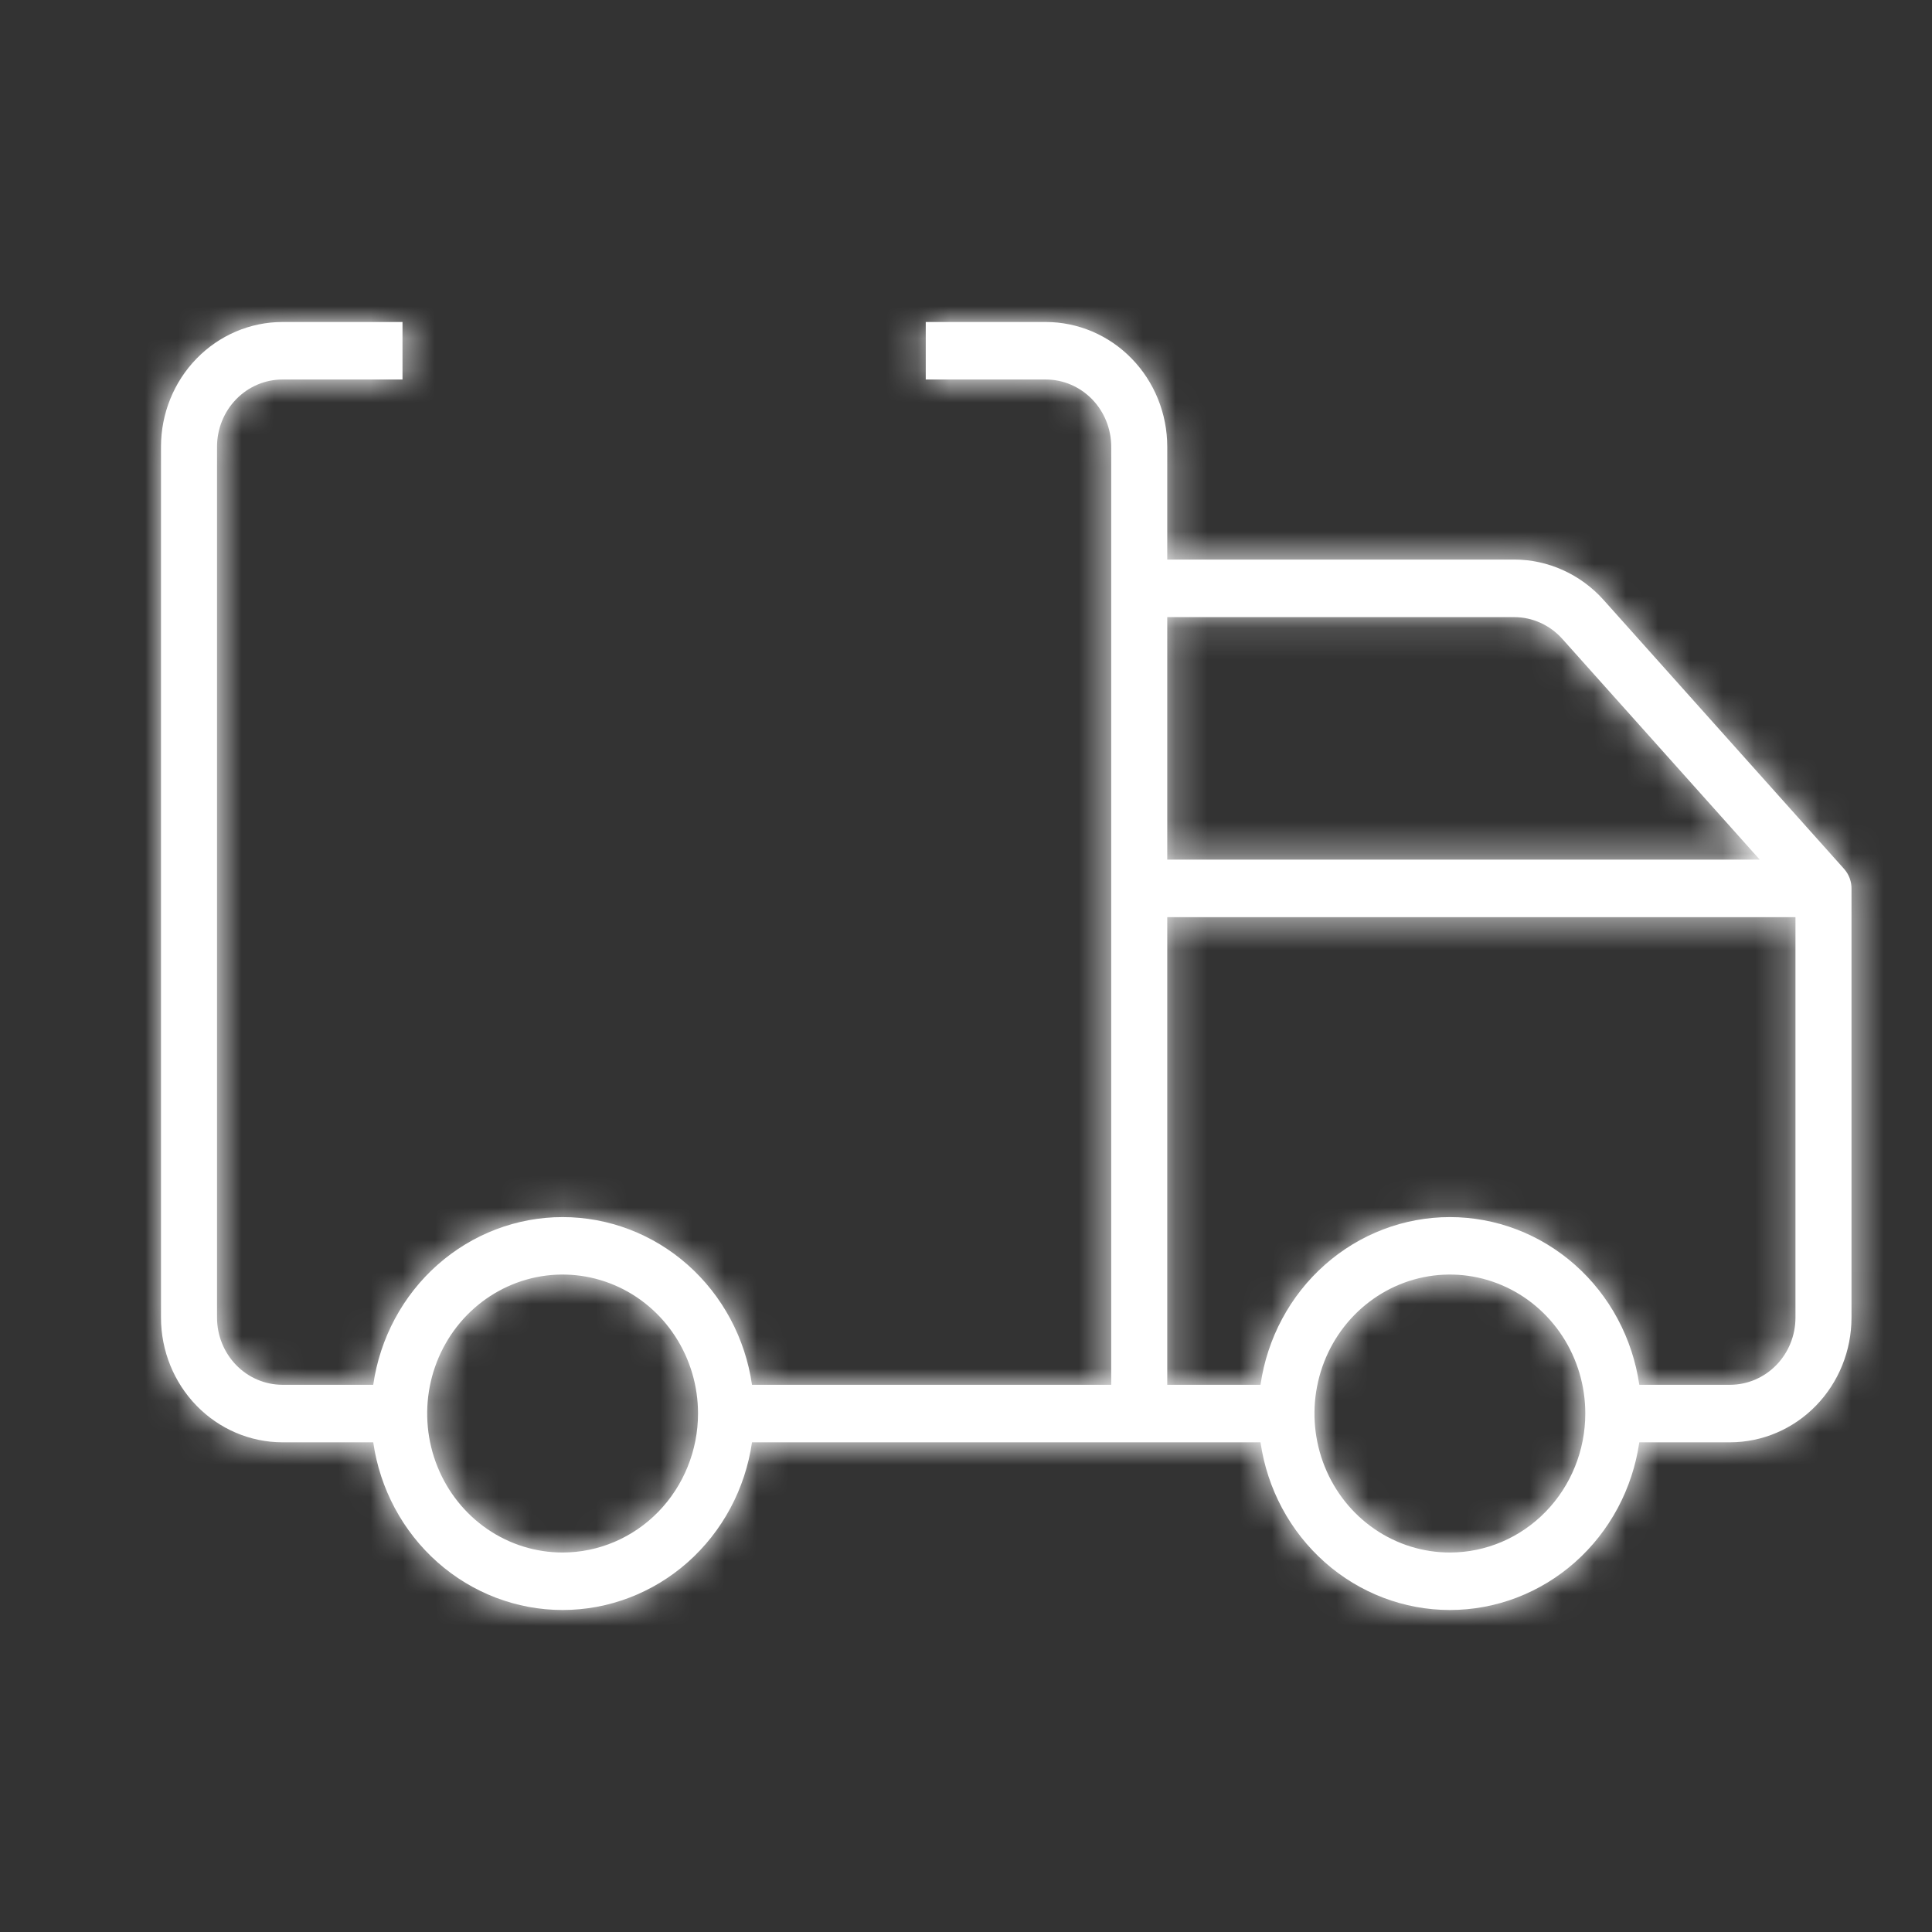<svg width="60" height="60" viewBox="0 0 60 60" fill="none" xmlns="http://www.w3.org/2000/svg">
<rect x="0" y="0" width="60" height="60" fill="#333333" stroke="none"/>
<mask id="path-1-inside-1" fill="white">
<path fill-rule="evenodd" clip-rule="evenodd" d="M12.5 10H8.771C7.771 10.001 6.813 10.409 6.106 11.135C5.399 11.86 5.001 12.844 5 13.87V40.922C5.001 41.948 5.399 42.932 6.106 43.657C6.813 44.383 7.771 44.791 8.771 44.792H11.591C11.8 46.24 12.508 47.562 13.588 48.518C14.668 49.474 16.046 50 17.472 50C18.898 50 20.277 49.474 21.357 48.518C22.436 47.562 23.145 46.24 23.354 44.792H39.146C39.355 46.24 40.064 47.562 41.144 48.518C42.223 49.474 43.602 50 45.028 50C46.454 50 47.832 49.474 48.912 48.518C49.992 47.562 50.7 46.24 50.91 44.792H53.729C54.729 44.791 55.687 44.383 56.394 43.657C57.101 42.932 57.499 41.948 57.5 40.922V27.59C57.5 27.549 57.497 27.508 57.491 27.468L57.488 27.445C57.48 27.395 57.468 27.346 57.452 27.299C57.45 27.293 57.448 27.287 57.446 27.281L57.445 27.279C57.427 27.231 57.406 27.184 57.381 27.14C57.377 27.134 57.374 27.128 57.37 27.122C57.343 27.076 57.312 27.034 57.277 26.994L57.271 26.986L49.8 18.631C49.446 18.236 49.017 17.921 48.538 17.705C48.06 17.489 47.544 17.378 47.022 17.377H36.25V13.87C36.249 12.844 35.851 11.86 35.144 11.135C34.437 10.409 33.479 10.001 32.479 10H28.75V11.786H32.479C33.018 11.787 33.534 12.007 33.914 12.397C34.295 12.788 34.509 13.318 34.51 13.87V43.006H23.354C23.145 41.558 22.436 40.236 21.357 39.28C20.277 38.324 18.898 37.798 17.472 37.798C16.046 37.798 14.668 38.324 13.588 39.28C12.508 40.236 11.8 41.558 11.591 43.006H8.771C8.232 43.005 7.716 42.785 7.336 42.395C6.955 42.004 6.741 41.474 6.74 40.922V13.87C6.741 13.318 6.955 12.788 7.336 12.397C7.716 12.007 8.232 11.787 8.771 11.786H12.5V10ZM15.136 47.488C15.827 47.962 16.64 48.215 17.472 48.215C18.587 48.214 19.657 47.759 20.445 46.95C21.233 46.14 21.677 45.043 21.678 43.899C21.678 43.045 21.431 42.211 20.969 41.501C20.507 40.791 19.85 40.237 19.082 39.911C18.313 39.584 17.468 39.499 16.652 39.665C15.836 39.832 15.087 40.243 14.498 40.846C13.91 41.45 13.51 42.219 13.347 43.057C13.185 43.894 13.268 44.762 13.587 45.551C13.905 46.34 14.444 47.014 15.136 47.488ZM42.691 47.488C43.383 47.962 44.196 48.215 45.028 48.215C46.143 48.214 47.212 47.759 48 46.95C48.789 46.14 49.232 45.043 49.233 43.899C49.233 43.045 48.987 42.211 48.525 41.501C48.062 40.791 47.406 40.237 46.637 39.911C45.869 39.584 45.023 39.499 44.207 39.665C43.391 39.832 42.642 40.243 42.054 40.846C41.465 41.45 41.065 42.219 40.903 43.057C40.74 43.894 40.824 44.762 41.142 45.551C41.46 46.34 41.999 47.014 42.691 47.488ZM55.164 42.395C55.545 42.004 55.759 41.474 55.76 40.922V28.483H36.25V43.006H39.146C39.355 41.558 40.064 40.236 41.144 39.28C42.223 38.324 43.602 37.798 45.028 37.798C46.454 37.798 47.832 38.324 48.912 39.28C49.992 40.236 50.7 41.558 50.91 43.006H53.729C54.268 43.005 54.784 42.785 55.164 42.395ZM47.838 19.341C47.581 19.225 47.303 19.165 47.022 19.165H36.25V26.696H54.65L48.517 19.839C48.327 19.627 48.096 19.457 47.838 19.341Z"/>
</mask>
<path fill-rule="evenodd" clip-rule="evenodd" d="M12.5 10H8.771C7.771 10.001 6.813 10.409 6.106 11.135C5.399 11.86 5.001 12.844 5 13.87V40.922C5.001 41.948 5.399 42.932 6.106 43.657C6.813 44.383 7.771 44.791 8.771 44.792H11.591C11.8 46.24 12.508 47.562 13.588 48.518C14.668 49.474 16.046 50 17.472 50C18.898 50 20.277 49.474 21.357 48.518C22.436 47.562 23.145 46.24 23.354 44.792H39.146C39.355 46.24 40.064 47.562 41.144 48.518C42.223 49.474 43.602 50 45.028 50C46.454 50 47.832 49.474 48.912 48.518C49.992 47.562 50.7 46.24 50.91 44.792H53.729C54.729 44.791 55.687 44.383 56.394 43.657C57.101 42.932 57.499 41.948 57.5 40.922V27.59C57.5 27.549 57.497 27.508 57.491 27.468L57.488 27.445C57.48 27.395 57.468 27.346 57.452 27.299C57.45 27.293 57.448 27.287 57.446 27.281L57.445 27.279C57.427 27.231 57.406 27.184 57.381 27.14C57.377 27.134 57.374 27.128 57.37 27.122C57.343 27.076 57.312 27.034 57.277 26.994L57.271 26.986L49.8 18.631C49.446 18.236 49.017 17.921 48.538 17.705C48.06 17.489 47.544 17.378 47.022 17.377H36.25V13.87C36.249 12.844 35.851 11.86 35.144 11.135C34.437 10.409 33.479 10.001 32.479 10H28.75V11.786H32.479C33.018 11.787 33.534 12.007 33.914 12.397C34.295 12.788 34.509 13.318 34.51 13.87V43.006H23.354C23.145 41.558 22.436 40.236 21.357 39.28C20.277 38.324 18.898 37.798 17.472 37.798C16.046 37.798 14.668 38.324 13.588 39.28C12.508 40.236 11.8 41.558 11.591 43.006H8.771C8.232 43.005 7.716 42.785 7.336 42.395C6.955 42.004 6.741 41.474 6.74 40.922V13.87C6.741 13.318 6.955 12.788 7.336 12.397C7.716 12.007 8.232 11.787 8.771 11.786H12.5V10ZM15.136 47.488C15.827 47.962 16.64 48.215 17.472 48.215C18.587 48.214 19.657 47.759 20.445 46.95C21.233 46.14 21.677 45.043 21.678 43.899C21.678 43.045 21.431 42.211 20.969 41.501C20.507 40.791 19.85 40.237 19.082 39.911C18.313 39.584 17.468 39.499 16.652 39.665C15.836 39.832 15.087 40.243 14.498 40.846C13.91 41.45 13.51 42.219 13.347 43.057C13.185 43.894 13.268 44.762 13.587 45.551C13.905 46.34 14.444 47.014 15.136 47.488ZM42.691 47.488C43.383 47.962 44.196 48.215 45.028 48.215C46.143 48.214 47.212 47.759 48 46.95C48.789 46.14 49.232 45.043 49.233 43.899C49.233 43.045 48.987 42.211 48.525 41.501C48.062 40.791 47.406 40.237 46.637 39.911C45.869 39.584 45.023 39.499 44.207 39.665C43.391 39.832 42.642 40.243 42.054 40.846C41.465 41.45 41.065 42.219 40.903 43.057C40.74 43.894 40.824 44.762 41.142 45.551C41.46 46.34 41.999 47.014 42.691 47.488ZM55.164 42.395C55.545 42.004 55.759 41.474 55.76 40.922V28.483H36.25V43.006H39.146C39.355 41.558 40.064 40.236 41.144 39.28C42.223 38.324 43.602 37.798 45.028 37.798C46.454 37.798 47.832 38.324 48.912 39.28C49.992 40.236 50.7 41.558 50.91 43.006H53.729C54.268 43.005 54.784 42.785 55.164 42.395ZM47.838 19.341C47.581 19.225 47.303 19.165 47.022 19.165H36.25V26.696H54.65L48.517 19.839C48.327 19.627 48.096 19.457 47.838 19.341Z" fill="white"/>
<path d="M12.5 10H14.5V8H12.5V10ZM8.771 10V8L8.768 8L8.771 10ZM6.106 11.135L7.538 12.53L7.538 12.53L6.106 11.135ZM5 13.87L3 13.868V13.87H5ZM5 40.922H3L3 40.924L5 40.922ZM6.106 43.657L7.538 42.261L7.538 42.261L6.106 43.657ZM8.771 44.792L8.768 46.792H8.771V44.792ZM11.591 44.792L13.57 44.506L13.322 42.792H11.591V44.792ZM21.357 48.518L22.682 50.015H22.682L21.357 48.518ZM23.354 44.792V42.792H21.622L21.375 44.506L23.354 44.792ZM39.146 44.792L41.125 44.506L40.878 42.792H39.146V44.792ZM41.144 48.518L42.469 47.021H42.469L41.144 48.518ZM48.912 48.518L47.586 47.021H47.586L48.912 48.518ZM50.91 44.792V42.792H49.178L48.93 44.506L50.91 44.792ZM53.729 44.792V46.792H53.732L53.729 44.792ZM56.394 43.657L54.962 42.261L54.962 42.261L56.394 43.657ZM57.5 40.922L59.5 40.924V40.922H57.5ZM57.5 27.59H59.5L59.5 27.576L57.5 27.59ZM57.491 27.468L59.471 27.187L59.469 27.174L57.491 27.468ZM57.488 27.445L59.466 27.151L59.465 27.143L59.464 27.135L57.488 27.445ZM57.452 27.299L55.55 27.918L55.553 27.927L55.556 27.936L57.452 27.299ZM57.446 27.281L55.569 27.972L55.569 27.974L57.446 27.281ZM57.445 27.279L55.563 27.957L55.568 27.97L57.445 27.279ZM57.381 27.14L59.12 26.152L59.115 26.143L57.381 27.14ZM57.37 27.122L55.655 28.151L55.66 28.159L55.664 28.166L57.37 27.122ZM57.277 26.994L55.666 28.179L55.716 28.247L55.772 28.311L57.277 26.994ZM57.271 26.986L58.882 25.801L58.825 25.724L58.762 25.652L57.271 26.986ZM49.8 18.631L51.29 17.297L51.289 17.296L49.8 18.631ZM47.022 17.377L47.024 15.377H47.022V17.377ZM36.25 17.377H34.25V19.377H36.25V17.377ZM36.25 13.87H38.25V13.868L36.25 13.87ZM35.144 11.135L36.577 9.739L36.577 9.739L35.144 11.135ZM32.479 10L32.482 8H32.479V10ZM28.75 10V8H26.75V10H28.75ZM28.75 11.786H26.75V13.786H28.75V11.786ZM32.479 11.786L32.482 9.786H32.479V11.786ZM34.51 13.87H36.51L36.51 13.868L34.51 13.87ZM34.51 43.006V45.006H36.51V43.006H34.51ZM23.354 43.006L21.375 43.292L21.622 45.006H23.354V43.006ZM21.357 39.28L22.682 37.782L22.682 37.782L21.357 39.28ZM13.588 39.28L12.262 37.782L12.262 37.782L13.588 39.28ZM11.591 43.006V45.006H13.322L13.57 43.292L11.591 43.006ZM8.771 43.006L8.768 45.006H8.771V43.006ZM7.336 42.395L5.903 43.79H5.903L7.336 42.395ZM6.74 40.922H4.74L4.74 40.924L6.74 40.922ZM6.74 13.87L4.74 13.868V13.87H6.74ZM7.336 12.397L5.903 11.002L5.903 11.002L7.336 12.397ZM8.771 11.786V9.786L8.768 9.786L8.771 11.786ZM12.5 11.786V13.786H14.5V11.786H12.5ZM17.472 48.215V50.215H17.475L17.472 48.215ZM15.136 47.488L14.005 49.137L14.005 49.137L15.136 47.488ZM20.445 46.95L21.877 48.345L21.877 48.345L20.445 46.95ZM21.678 43.899L23.678 43.901V43.899H21.678ZM20.969 41.501L19.293 42.592L19.293 42.592L20.969 41.501ZM19.082 39.911L19.864 38.07L19.864 38.07L19.082 39.911ZM45.028 48.215V50.215H45.03L45.028 48.215ZM42.691 47.488L41.56 49.137L41.56 49.137L42.691 47.488ZM48 46.95L49.433 48.345L49.433 48.345L48 46.95ZM49.233 43.899L51.233 43.901V43.899H49.233ZM48.525 41.501L46.849 42.592V42.592L48.525 41.501ZM46.637 39.911L47.42 38.07L47.42 38.07L46.637 39.911ZM40.903 43.057L42.866 43.437L42.866 43.437L40.903 43.057ZM41.142 45.551L42.997 44.802L42.997 44.802L41.142 45.551ZM55.76 40.922L57.76 40.924V40.922H55.76ZM55.164 42.395L53.732 40.999L53.732 40.999L55.164 42.395ZM55.76 28.483H57.76V26.483H55.76V28.483ZM36.25 28.483V26.483H34.25V28.483H36.25ZM36.25 43.006H34.25V45.006H36.25V43.006ZM39.146 43.006V45.006H40.878L41.125 43.292L39.146 43.006ZM41.144 39.28L42.469 40.777H42.469L41.144 39.28ZM48.912 39.28L47.586 40.777H47.586L48.912 39.28ZM50.91 43.006L48.93 43.292L49.178 45.006H50.91V43.006ZM53.729 43.006V45.006H53.732L53.729 43.006ZM47.022 19.165L47.024 17.165H47.022V19.165ZM47.838 19.341L48.661 17.518L48.661 17.518L47.838 19.341ZM36.25 19.165V17.165H34.25V19.165H36.25ZM36.25 26.696H34.25V28.696H36.25V26.696ZM54.65 26.696V28.696H59.122L56.141 25.363L54.65 26.696ZM48.517 19.839L50.008 18.506L50.007 18.505L48.517 19.839ZM12.5 8H8.771V12H12.5V8ZM8.768 8C7.222 8.002 5.75 8.634 4.673 9.739L7.538 12.53C7.875 12.185 8.32 12.001 8.773 12L8.768 8ZM4.673 9.739C3.598 10.843 3.002 12.329 3 13.868L7 13.872C7.001 13.359 7.2 12.878 7.538 12.53L4.673 9.739ZM3 13.87V40.922H7V13.87H3ZM3 40.924C3.002 42.463 3.598 43.949 4.673 45.053L7.538 42.261C7.2 41.914 7.001 41.432 7 40.92L3 40.924ZM4.673 45.053C5.75 46.158 7.222 46.79 8.768 46.792L8.773 42.792C8.32 42.791 7.875 42.607 7.538 42.261L4.673 45.053ZM8.771 46.792H11.591V42.792H8.771V46.792ZM9.611 45.078C9.887 46.987 10.823 48.741 12.262 50.015L14.914 47.021C14.194 46.383 13.712 45.493 13.57 44.506L9.611 45.078ZM12.262 50.015C13.703 51.291 15.552 52 17.472 52V48C16.541 48 15.633 47.657 14.914 47.021L12.262 50.015ZM17.472 52C19.393 52 21.241 51.291 22.682 50.015L20.031 47.021C19.312 47.657 18.404 48 17.472 48V52ZM22.682 50.015C24.122 48.741 25.058 46.987 25.334 45.078L21.375 44.506C21.232 45.493 20.75 46.383 20.031 47.021L22.682 50.015ZM23.354 46.792H39.146V42.792H23.354V46.792ZM37.166 45.078C37.442 46.987 38.378 48.741 39.818 50.015L42.469 47.021C41.749 46.383 41.268 45.493 41.125 44.506L37.166 45.078ZM39.818 50.015C41.258 51.291 43.107 52 45.028 52V48C44.096 48 43.188 47.657 42.469 47.021L39.818 50.015ZM45.028 52C46.948 52 48.797 51.291 50.238 50.015L47.586 47.021C46.867 47.657 45.959 48 45.028 48V52ZM50.238 50.015C51.677 48.741 52.613 46.987 52.889 45.078L48.93 44.506C48.788 45.493 48.306 46.383 47.586 47.021L50.238 50.015ZM50.91 46.792H53.729V42.792H50.91V46.792ZM53.732 46.792C55.278 46.79 56.75 46.158 57.827 45.053L54.962 42.261C54.625 42.607 54.18 42.791 53.727 42.792L53.732 46.792ZM57.827 45.053C58.902 43.949 59.498 42.463 59.5 40.924L55.5 40.92C55.499 41.432 55.3 41.914 54.962 42.261L57.827 45.053ZM59.5 40.922V27.59H55.5V40.922H59.5ZM59.5 27.576C59.499 27.446 59.489 27.316 59.471 27.187L55.511 27.748C55.504 27.7 55.5 27.651 55.5 27.603L59.5 27.576ZM59.469 27.174L59.466 27.151L55.509 27.739L55.513 27.762L59.469 27.174ZM59.464 27.135C59.438 26.975 59.4 26.816 59.348 26.661L55.556 27.936C55.536 27.877 55.521 27.816 55.512 27.755L59.464 27.135ZM59.354 26.68C59.345 26.653 59.337 26.63 59.332 26.615C59.327 26.602 59.322 26.59 59.322 26.589L55.569 27.974C55.571 27.979 55.569 27.972 55.566 27.965C55.563 27.956 55.557 27.939 55.55 27.918L59.354 26.68ZM59.322 26.59L59.322 26.588L55.568 27.97L55.569 27.972L59.322 26.59ZM59.326 26.601C59.27 26.446 59.201 26.295 59.12 26.152L55.642 28.128C55.611 28.073 55.584 28.016 55.563 27.957L59.326 26.601ZM59.115 26.143C59.101 26.119 59.088 26.097 59.075 26.077L55.664 28.166C55.659 28.158 55.654 28.148 55.647 28.137L59.115 26.143ZM59.085 26.092C58.997 25.945 58.895 25.806 58.782 25.677L55.772 28.311C55.728 28.261 55.689 28.207 55.655 28.151L59.085 26.092ZM58.888 25.809L58.882 25.801L55.66 28.171L55.666 28.179L58.888 25.809ZM58.762 25.652L51.29 17.297L48.309 19.964L55.78 28.319L58.762 25.652ZM51.289 17.296C50.751 16.696 50.096 16.214 49.361 15.882L47.716 19.528C47.938 19.628 48.14 19.776 48.31 19.965L51.289 17.296ZM49.361 15.882C48.626 15.551 47.83 15.378 47.024 15.377L47.019 19.377C47.257 19.378 47.495 19.428 47.716 19.528L49.361 15.882ZM47.022 15.377H36.25V19.377H47.022V15.377ZM38.25 17.377V13.87H34.25V17.377H38.25ZM38.25 13.868C38.248 12.329 37.652 10.843 36.577 9.739L33.712 12.53C34.05 12.878 34.249 13.359 34.25 13.872L38.25 13.868ZM36.577 9.739C35.5 8.634 34.028 8.002 32.482 8L32.477 12C32.93 12.001 33.375 12.185 33.712 12.53L36.577 9.739ZM32.479 8H28.75V12H32.479V8ZM26.75 10V11.786H30.75V10H26.75ZM28.75 13.786H32.479V9.786H28.75V13.786ZM32.477 13.786C32.474 13.786 32.472 13.786 32.472 13.786C32.473 13.786 32.476 13.787 32.482 13.793L35.347 11.002C34.596 10.231 33.566 9.787 32.482 9.786L32.477 13.786ZM32.482 13.793C32.494 13.805 32.51 13.833 32.51 13.872L36.51 13.868C36.508 12.802 36.096 11.771 35.347 11.002L32.482 13.793ZM32.51 13.87V43.006H36.51V13.87H32.51ZM34.51 41.006H23.354V45.006H34.51V41.006ZM25.334 42.72C25.058 40.811 24.122 39.057 22.682 37.782L20.031 40.777C20.75 41.414 21.232 42.305 21.375 43.292L25.334 42.72ZM22.682 37.782C21.241 36.506 19.393 35.798 17.472 35.798V39.798C18.404 39.798 19.312 40.141 20.031 40.777L22.682 37.782ZM17.472 35.798C15.552 35.798 13.703 36.506 12.262 37.782L14.914 40.777C15.633 40.141 16.541 39.798 17.472 39.798V35.798ZM12.262 37.782C10.823 39.057 9.887 40.811 9.611 42.72L13.57 43.292C13.712 42.305 14.194 41.414 14.914 40.777L12.262 37.782ZM11.591 41.006H8.771V45.006H11.591V41.006ZM8.773 41.006C8.776 41.006 8.778 41.006 8.778 41.006C8.777 41.006 8.774 41.005 8.768 40.999L5.903 43.79C6.654 44.561 7.683 45.004 8.768 45.006L8.773 41.006ZM8.768 40.999C8.756 40.987 8.74 40.959 8.74 40.92L4.74 40.924C4.742 41.99 5.154 43.021 5.903 43.79L8.768 40.999ZM8.74 40.922V13.87H4.74V40.922H8.74ZM8.74 13.872C8.74 13.833 8.756 13.805 8.768 13.793L5.903 11.002C5.154 11.771 4.742 12.802 4.74 13.868L8.74 13.872ZM8.768 13.793C8.774 13.787 8.777 13.786 8.778 13.786C8.778 13.786 8.776 13.786 8.773 13.786L8.768 9.786C7.683 9.787 6.654 10.231 5.903 11.002L8.768 13.793ZM8.771 13.786H12.5V9.786H8.771V13.786ZM14.5 11.786V10H10.5V11.786H14.5ZM17.472 46.215C17.048 46.215 16.628 46.087 16.267 45.839L14.005 49.137C15.026 49.838 16.233 50.215 17.472 50.215V46.215ZM19.012 45.554C18.594 45.983 18.038 46.215 17.47 46.215L17.475 50.215C19.136 50.214 20.719 49.535 21.877 48.345L19.012 45.554ZM19.678 43.897C19.677 44.528 19.432 45.123 19.012 45.554L21.877 48.345C23.034 47.158 23.676 45.559 23.678 43.901L19.678 43.897ZM19.293 42.592C19.542 42.974 19.678 43.429 19.678 43.899H23.678C23.678 42.661 23.321 41.447 22.645 40.409L19.293 42.592ZM18.299 41.751C18.697 41.92 19.045 42.21 19.293 42.592L22.645 40.409C21.97 39.372 21.004 38.555 19.864 38.07L18.299 41.751ZM17.052 41.625C17.469 41.539 17.903 41.583 18.299 41.751L19.864 38.07C18.724 37.585 17.466 37.458 16.252 37.706L17.052 41.625ZM15.931 42.242C16.243 41.922 16.634 41.71 17.052 41.625L16.252 37.706C15.038 37.953 13.93 38.564 13.066 39.451L15.931 42.242ZM15.311 43.437C15.4 42.978 15.618 42.563 15.931 42.242L13.066 39.451C12.202 40.337 11.62 41.461 11.384 42.676L15.311 43.437ZM15.441 44.802C15.268 44.373 15.222 43.897 15.311 43.437L11.384 42.676C11.148 43.891 11.269 45.151 11.732 46.299L15.441 44.802ZM16.267 45.839C15.905 45.59 15.615 45.231 15.441 44.802L11.732 46.299C12.195 47.447 12.984 48.437 14.005 49.137L16.267 45.839ZM45.028 46.215C44.603 46.215 44.184 46.087 43.822 45.839L41.56 49.137C42.582 49.838 43.788 50.215 45.028 50.215V46.215ZM46.568 45.554C46.15 45.983 45.594 46.215 45.025 46.215L45.03 50.215C46.692 50.214 48.274 49.535 49.433 48.345L46.568 45.554ZM47.233 43.897C47.233 44.528 46.988 45.123 46.568 45.554L49.433 48.345C50.59 47.158 51.232 45.559 51.233 43.901L47.233 43.897ZM46.849 42.592C47.097 42.974 47.233 43.429 47.233 43.899H51.233C51.233 42.661 50.876 41.447 50.201 40.409L46.849 42.592ZM45.855 41.751C46.252 41.92 46.6 42.21 46.849 42.592L50.201 40.409C49.525 39.372 48.559 38.555 47.42 38.07L45.855 41.751ZM44.607 41.625C45.025 41.539 45.458 41.583 45.855 41.751L47.42 38.07C46.279 37.585 45.021 37.458 43.807 37.706L44.607 41.625ZM43.486 42.242C43.798 41.922 44.189 41.71 44.607 41.625L43.807 37.706C42.593 37.953 41.486 38.564 40.621 39.451L43.486 42.242ZM42.866 43.437C42.955 42.978 43.174 42.563 43.486 42.242L40.621 39.451C39.757 40.337 39.175 41.461 38.939 42.676L42.866 43.437ZM42.997 44.802C42.823 44.373 42.777 43.897 42.866 43.437L38.939 42.676C38.704 43.891 38.824 45.151 39.287 46.299L42.997 44.802ZM43.822 45.839C43.46 45.59 43.17 45.231 42.997 44.802L39.287 46.299C39.751 47.447 40.539 48.437 41.56 49.137L43.822 45.839ZM53.76 40.92C53.76 40.959 53.744 40.987 53.732 40.999L56.597 43.79C57.346 43.021 57.758 41.99 57.76 40.924L53.76 40.92ZM53.76 28.483V40.922H57.76V28.483H53.76ZM36.25 30.483H55.76V26.483H36.25V30.483ZM38.25 43.006V28.483H34.25V43.006H38.25ZM39.146 41.006H36.25V45.006H39.146V41.006ZM39.818 37.782C38.378 39.057 37.442 40.811 37.166 42.72L41.125 43.292C41.268 42.305 41.749 41.414 42.469 40.777L39.818 37.782ZM45.028 35.798C43.107 35.798 41.258 36.506 39.818 37.782L42.469 40.777C43.188 40.141 44.096 39.798 45.028 39.798V35.798ZM50.238 37.782C48.797 36.506 46.948 35.798 45.028 35.798V39.798C45.959 39.798 46.867 40.141 47.586 40.777L50.238 37.782ZM52.889 42.72C52.613 40.811 51.677 39.057 50.238 37.782L47.586 40.777C48.306 41.414 48.788 42.305 48.93 43.292L52.889 42.72ZM53.729 41.006H50.91V45.006H53.729V41.006ZM53.732 40.999C53.726 41.005 53.723 41.006 53.722 41.006C53.722 41.006 53.724 41.006 53.727 41.006L53.732 45.006C54.817 45.004 55.846 44.561 56.597 43.79L53.732 40.999ZM47.019 21.165C47.017 21.165 47.015 21.164 47.016 21.164L48.661 17.518C48.147 17.286 47.589 17.165 47.024 17.165L47.019 21.165ZM36.25 21.165H47.022V17.165H36.25V21.165ZM38.25 26.696V19.165H34.25V26.696H38.25ZM54.65 24.696H36.25V28.696H54.65V24.696ZM47.026 21.173L53.159 28.03L56.141 25.363L50.008 18.506L47.026 21.173ZM47.016 21.164C47.017 21.165 47.022 21.167 47.028 21.174L50.007 18.505C49.632 18.087 49.175 17.75 48.661 17.518L47.016 21.164Z" fill="white" mask="url(#path-1-inside-1)"/>
</svg>
